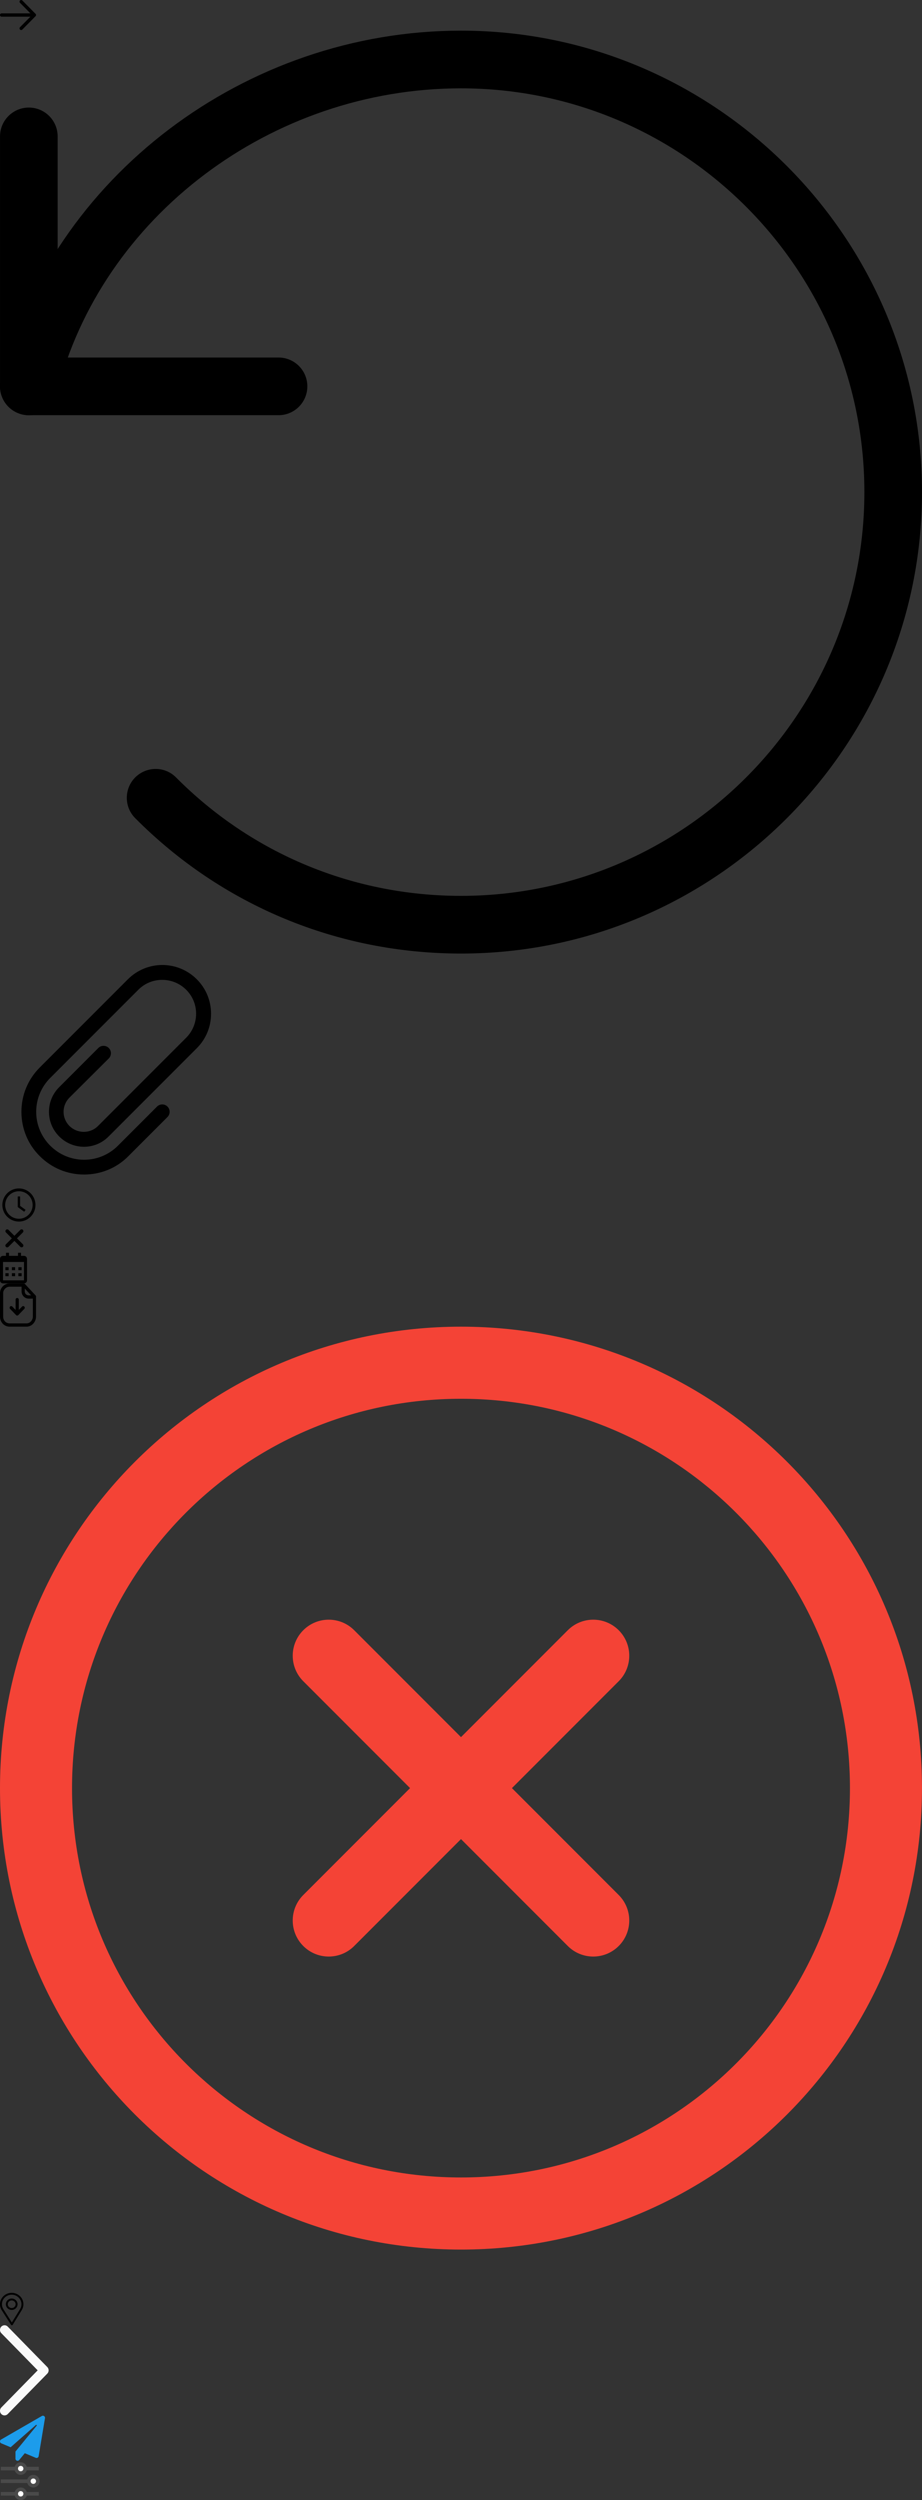 <svg xmlns="http://www.w3.org/2000/svg" xmlns:xlink="http://www.w3.org/1999/xlink" width="512.01" height="1387"><rect width="100%" height="100%" fill="#333333" stroke="none"/><symbol id="arrow-l" viewBox="0 0 20 17"><path d="M0 8.333c0-.467.342-.853.786-.914l.123-.008H16.89l-5.774-5.835a.932.932 0 0 1-.002-1.304.9.9 0 0 1 1.183-.092l.102.089 7.334 7.41.018.02a.95.95 0 0 1 .053.062l-.071-.082a.925.925 0 0 1 .267.62v.064a.911.911 0 0 1-.005.069L20 8.333a.949.949 0 0 1-.116.451.939.939 0 0 1-.159.21L12.4 16.398a.9.9 0 0 1-1.285-.003.933.933 0 0 1-.086-1.201l.088-.104 5.773-5.833L.91 9.256A.916.916 0 0 1 0 8.333Z"/></symbol><use xlink:href="#arrow-l" width="20" height="17"/><symbol id="back-arrow" viewBox="0 0 512.01 512"><path d="M154.676 213.34H16.012c-8.832 0-16-7.168-16-16V58.672c0-8.832 7.168-16 16-16s16 7.168 16 16V181.34h122.664c8.832 0 16 7.168 16 16s-7.168 16-16 16zm0 0"/><path d="M256.012 512.004c-68.48 0-132.758-26.664-180.93-75.113-6.25-6.274-6.207-16.407.043-22.637 6.273-6.207 16.406-6.25 22.633.043 42.156 42.371 98.347 65.707 158.254 65.707 123.52 0 224-100.48 224-224s-100.48-224-224-224c-105.344 0-199.746 71.191-224.473 169.262-2.176 8.574-11.008 13.757-19.434 11.601C3.531 210.691-1.652 202.012.48 193.414 28.766 81.348 136.223.004 256.012.004c141.16 0 256 114.84 256 256 0 141.164-114.84 256-256 256zm0 0"/></symbol><use xlink:href="#back-arrow" y="17" width="512.01" height="512"/><symbol id="clip" viewBox="0 0 129 129"><path d="M60.4 58.2c1.6-1.6 1.6-4.2 0-5.8s-4.2-1.6-5.8 0L32.9 74.1c-3.7 3.7-5.7 8.5-5.7 13.7 0 5.2 2 10 5.7 13.7 7.6 7.6 19.9 7.6 27.4 0l49-49c5.1-5.1 7.9-11.9 7.9-19.1s-2.8-14-7.9-19.1C98.7 3.7 81.6 3.7 71 14.3L22.1 63.2c-6.6 6.6-10.2 15.3-10.2 24.6s3.6 18.1 10.2 24.6c6.6 6.6 15.3 10.2 24.6 10.2s18.1-3.6 24.6-10.2L93 90.7c1.6-1.6 1.6-4.2 0-5.8s-4.2-1.6-5.8 0l-21.7 21.7c-5 5-11.7 7.8-18.8 7.8s-13.8-2.8-18.8-7.8-7.8-11.7-7.8-18.8S22.9 74 27.9 69l48.9-48.9c3.6-3.6 8.3-5.5 13.3-5.5s9.8 2 13.3 5.5c3.6 3.6 5.5 8.3 5.5 13.3s-2 9.8-5.5 13.3l-49 49c-4.3 4.3-11.4 4.3-15.8 0-2.1-2.1-3.3-4.9-3.3-7.9s1.2-5.8 3.3-7.9l21.8-21.7z"/></symbol><use xlink:href="#clip" y="529" width="129" height="129"/><symbol id="clock" viewBox="0 0 21 21"><path d="M10.5 1.313a9.188 9.188 0 1 0 .001 18.376A9.188 9.188 0 0 0 10.5 1.312Zm0 16.816A7.63 7.63 0 0 1 2.871 10.5 7.63 7.63 0 0 1 10.5 2.871a7.63 7.63 0 0 1 7.629 7.629 7.63 7.63 0 0 1-7.629 7.629Z"/><path d="m14.083 13.096-2.925-2.114V5.906a.165.165 0 0 0-.164-.164h-.986a.165.165 0 0 0-.164.164v5.648a.16.16 0 0 0 .067.133l3.392 2.474a.166.166 0 0 0 .23-.035l.587-.8a.164.164 0 0 0-.037-.23Z"/></symbol><use xlink:href="#clock" y="658" width="21" height="21"/><symbol id="close" viewBox="0 0 16 16"><path d="M12.707 3.293a1 1 0 0 0-1.414 0L8 6.586 4.707 3.293a1 1 0 0 0-1.414 1.414L6.586 8l-3.293 3.293a1 1 0 1 0 1.414 1.414L8 9.414l3.293 3.293a1 1 0 0 0 1.414-1.414L9.414 8l3.293-3.293a1 1 0 0 0 0-1.414Z" fill="currentColor"/></symbol><use xlink:href="#close" y="679" width="16" height="16"/><symbol id="data" viewBox="0 0 15 17"><path d="M3 8h1.8v1.667H3V8Zm0 3.333h1.8V13H3v-1.667ZM6.6 8h1.8v1.667H6.6V8Zm0 3.333h1.8V13H6.6v-1.667ZM10.2 8H12v1.667h-1.8V8Zm0 3.333H12V13h-1.8v-1.667Z"/><path d="M1.667 17h11.666c.92 0 1.667-.762 1.667-1.7V3.4c0-.938-.748-1.7-1.667-1.7h-1.666V0H10v1.7H5V0H3.333v1.7H1.667C.747 1.7 0 2.462 0 3.4v11.9c0 .938.748 1.7 1.667 1.7ZM13.333 5.1l.001 10.2H1.667V5.1h11.666Z"/></symbol><use xlink:href="#data" y="695" width="15" height="17"/><symbol id="download" viewBox="0 0 20 24"><path d="M12.87 0c.05 0 .1.004.149.013l.16.001c.239 0 .468.1.634.279l5.942 6.374a.92.92 0 0 1 .245.628v11.103C20 21.412 17.626 24 14.745 24H5.377C2.347 24 0 21.536 0 18.398V5.426C0 2.452 2.46.014 5.377.014l7.346-.001A.86.86 0 0 1 12.87 0Zm-.88 1.824-6.614.002c-1.96 0-3.617 1.643-3.617 3.6v12.972c0 2.145 1.567 3.79 3.618 3.79h9.369c1.885 0 3.495-1.755 3.495-3.79l-.002-9.961-1.027.003-1.33-.002c-2.077-.005-3.77-1.68-3.885-3.79l-.006-.227V1.824Zm-2.442 6.26a.89.89 0 0 1 .871.783l.008.123v5.744l1.827-1.886a.862.862 0 0 1 1.244-.003.927.927 0 0 1 .087 1.18l-.085.101-3.33 3.445-.05.049a.853.853 0 0 1-.038.03l.088-.08a.886.886 0 0 1-.479.255 1.421 1.421 0 0 1-.126.012H9.53a.88.88 0 0 1-.086-.006l.104.006a.86.86 0 0 1-.218-.027l-.04-.012a.725.725 0 0 1-.074-.027l-.04-.018a.62.62 0 0 1-.113-.066.486.486 0 0 1-.04-.028l-.01-.008a.885.885 0 0 1-.037-.031l-.052-.05-3.329-3.444a.926.926 0 0 1 .003-1.281.86.86 0 0 1 1.145-.085l.099.088 1.826 1.89V8.99c0-.5.394-.907.88-.907ZM13.75 2.84v1.58c0 1.217.955 2.203 2.136 2.206h1.392L13.75 2.84Z"/></symbol><use xlink:href="#download" y="712" width="20" height="24"/><symbol id="error" viewBox="0 0 512 512"><g fill="#F44336"><path d="M256 0C114.508 0 0 114.497 0 256c0 141.493 114.497 256 256 256 141.492 0 256-114.497 256-256C512 114.507 397.503 0 256 0zm0 472c-119.384 0-216-96.607-216-216 0-119.385 96.607-216 216-216 119.384 0 216 96.607 216 216 0 119.385-96.607 216-216 216z"/><path d="M343.586 315.302 284.284 256l59.302-59.302c7.81-7.81 7.811-20.473.001-28.284-7.812-7.811-20.475-7.81-28.284 0L256 227.716l-59.303-59.302c-7.809-7.811-20.474-7.811-28.284 0-7.81 7.811-7.81 20.474.001 28.284L227.716 256l-59.302 59.302c-7.811 7.811-7.812 20.474-.001 28.284 7.813 7.812 20.476 7.809 28.284 0L256 284.284l59.303 59.302c7.808 7.81 20.473 7.811 28.284 0s7.81-20.474-.001-28.284z"/></g></symbol><use xlink:href="#error" y="736" width="512" height="512"/><symbol fill="none" id="icon-play" viewBox="0 0 24 24"><path d="M9.1 12v-1.48c0-1.91 1.35-2.68 3-1.73l1.28.74 1.28.74c1.65.95 1.65 2.51 0 3.46l-1.28.74-1.28.74c-1.65.95-3 .17-3-1.73V12Z"/><path d="M12 22c5.523 0 10-4.477 10-10S17.523 2 12 2 2 6.477 2 12s4.477 10 10 10Z"/></symbol><use fill="none" xlink:href="#icon-play" y="1248" width="24" height="24"/><symbol id="map" viewBox="0 0 13 18"><path d="m12.083 9.57-5.028 8.173a.547.547 0 0 1-.461.257H6.59a.548.548 0 0 1-.46-.249L.97 9.656A6.193 6.193 0 0 1 0 6.328C0 2.839 2.916 0 6.5 0S13 2.839 13 6.328a6.192 6.192 0 0 1-.917 3.242zM6.5 1.047c-2.987 0-5.424 2.373-5.424 5.281 0 .983.287 1.941.815 2.772l4.691 7.36 4.571-7.431c.5-.814.767-1.747.767-2.701 0-2.908-2.433-5.281-5.42-5.281zm0 8.445c-1.816 0-3.25-1.431-3.25-3.164 0-1.745 1.458-3.164 3.25-3.164s3.25 1.419 3.25 3.164c0 1.714-1.412 3.164-3.25 3.164zm0-5.281c-1.195 0-2.174.954-2.174 2.117 0 1.166.973 2.116 2.174 2.116 1.22 0 2.17-.967 2.17-2.116 0-1.163-.975-2.117-2.17-2.117z"/></symbol><use xlink:href="#map" y="1272" width="13" height="18"/><symbol fill="none" id="next" viewBox="0 0 27 50"><path d="M.738.753a2.613 2.613 0 0 0-.244 3.35l.244.288L20.92 25 .738 45.61a2.613 2.613 0 0 0-.244 3.348l.244.289a2.48 2.48 0 0 0 3.28.249l.282-.25L26.262 26.82a2.613 2.613 0 0 0 .244-3.35l-.244-.288L4.3.753a2.482 2.482 0 0 0-3.562 0Z" fill="#FAFAFA"/></symbol><use fill="none" xlink:href="#next" y="1290" width="27" height="50"/><symbol id="plane" viewBox="0 0 25 26"><path fill="#1c9ceb" d="M23.242.33.61 13.388a1.173 1.173 0 0 0 .107 2.11l5.19 2.177 14.03-12.364c.269-.24.65.127.42.405L8.593 20.047v3.931c0 1.152 1.392 1.606 2.075.771l3.101-3.774 6.084 2.549a1.175 1.175 0 0 0 1.611-.889L24.98 1.542c.166-.987-.894-1.7-1.738-1.211Z"/></symbol><use xlink:href="#plane" y="1340" width="25" height="26"/><symbol id="settings" viewBox="0 0 22 21"><g transform="translate(1 1)" stroke="#4A4A4A" stroke-width="2" fill="none" fill-rule="evenodd"><path stroke-linecap="square" d="M.455 2.5h19.09"/><circle fill="#FFF" cx="10.5" cy="2.5" r="2.5"/><path stroke-linecap="square" d="M.455 9.5h19.09"/><circle fill="#FFF" cx="17.5" cy="9.5" r="2.5"/><path stroke-linecap="square" d="M.455 16.5h19.09"/><circle fill="#FFF" cx="10.5" cy="16.5" r="2.5"/></g></symbol><use xlink:href="#settings" y="1366" width="22" height="21"/></svg>
